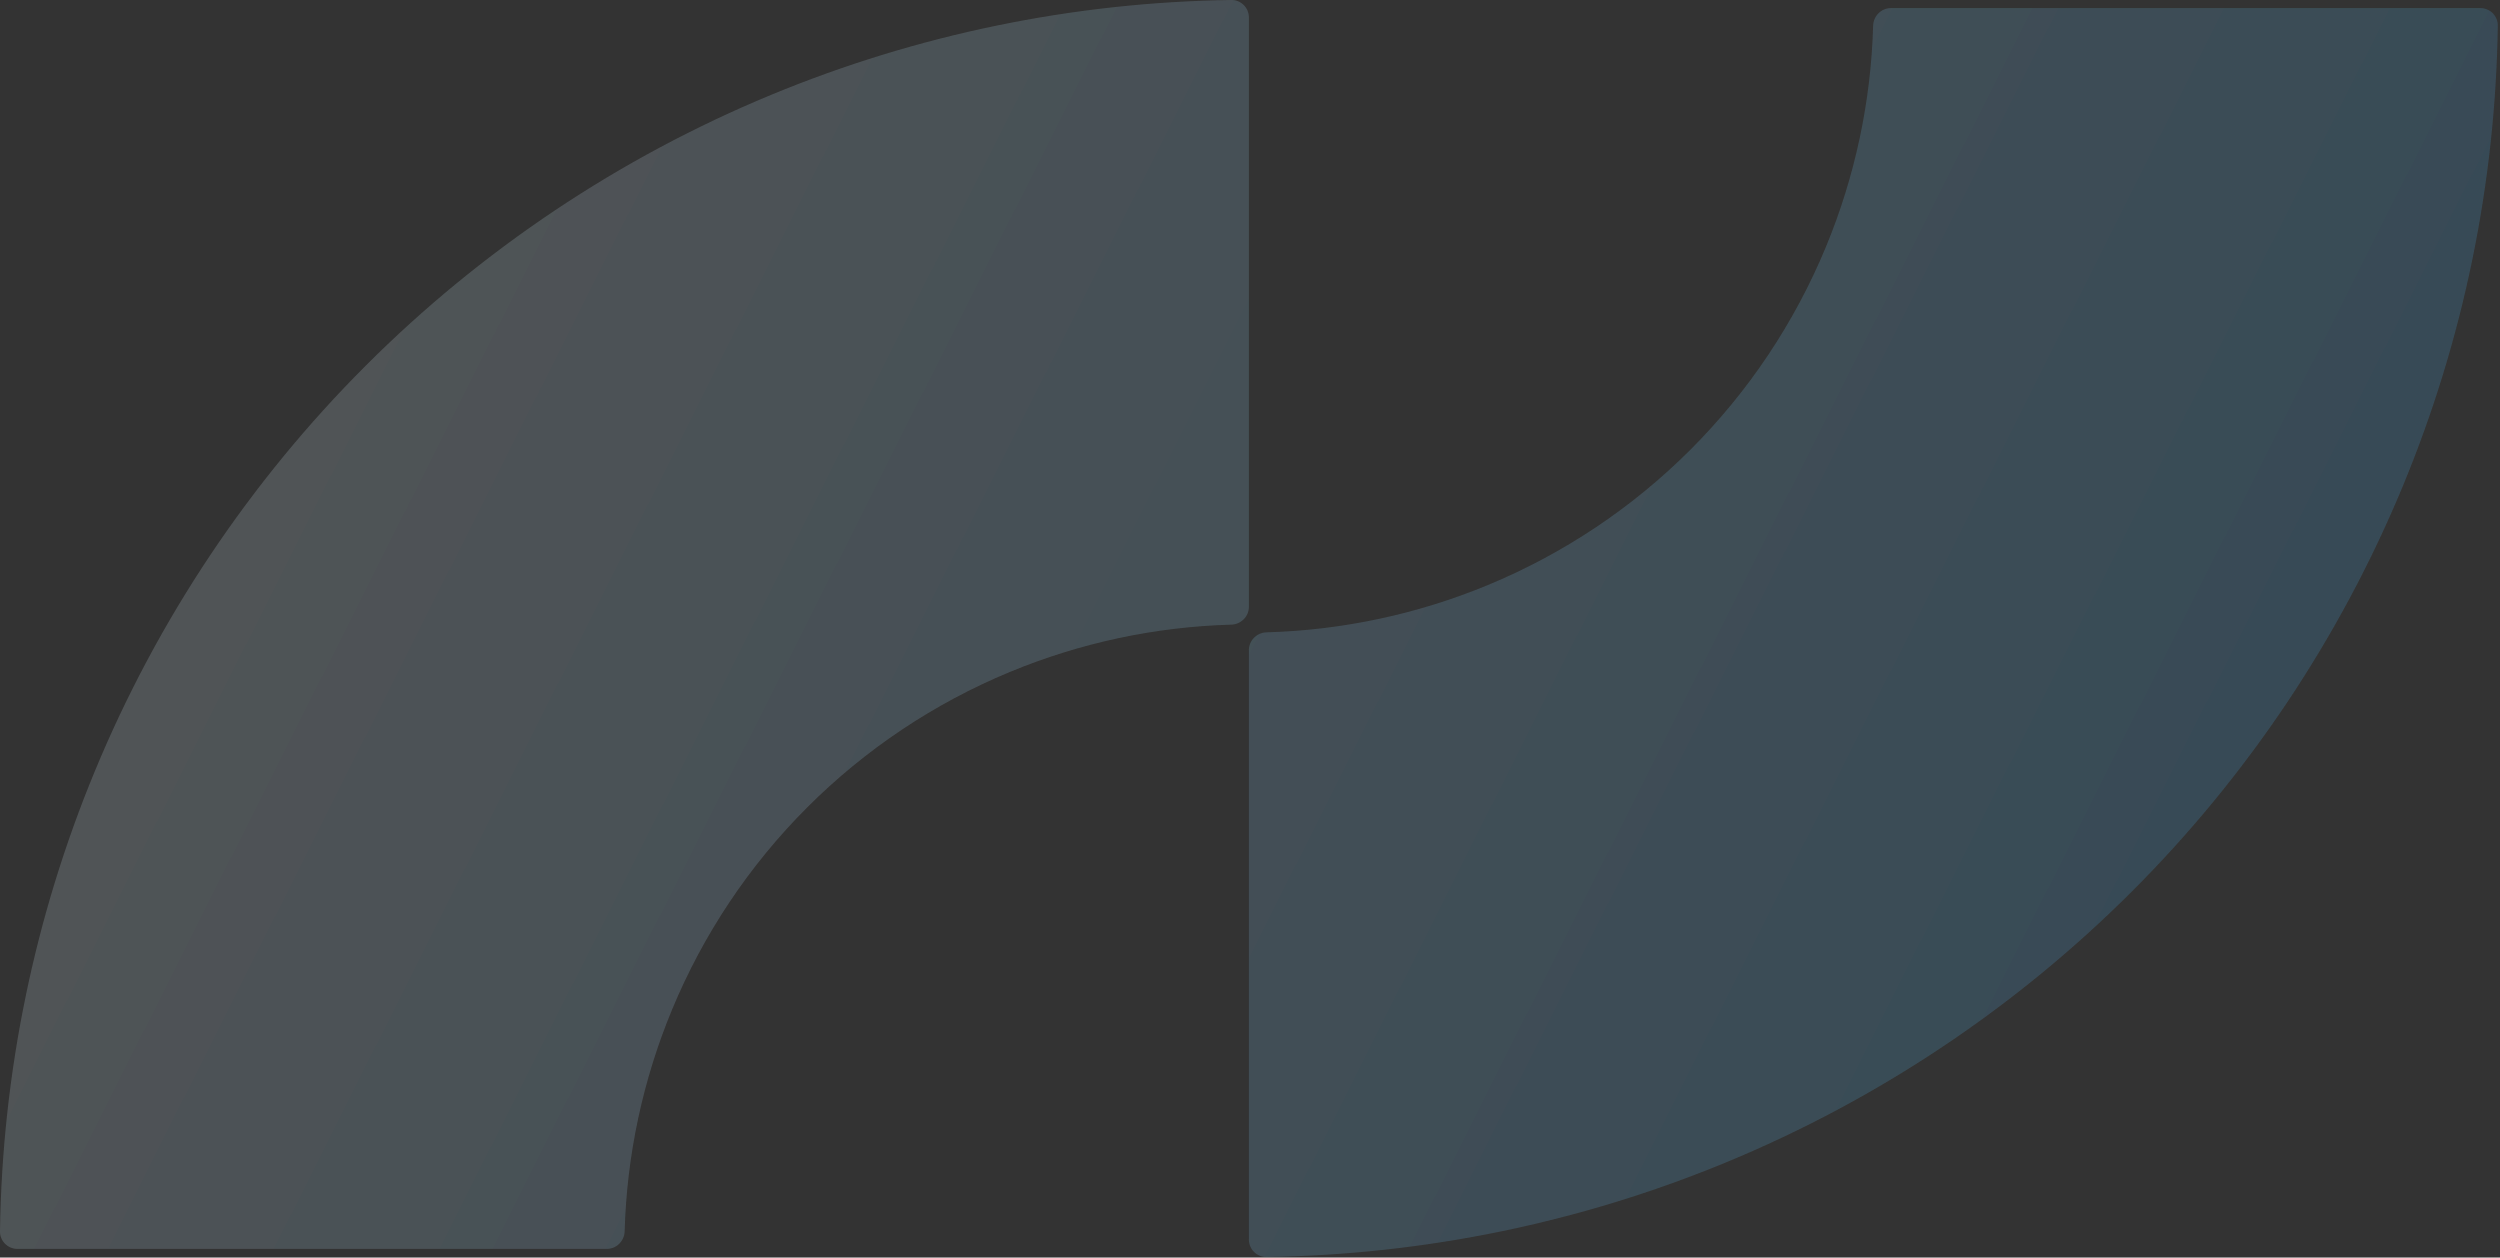 <svg width="994" height="500" viewBox="0 0 994 500" fill="none" xmlns="http://www.w3.org/2000/svg">
<rect x="0" y="0" width="994" height="500" fill="#333333" stroke="none"/>
<path opacity="0.09" fill-rule="evenodd" clip-rule="evenodd" d="M306.516 37.753C364.61 13.69 426.727 0.886 489.559 0.001C493.425 -0.054 496.559 3.085 496.559 6.951L496.559 241.255C496.559 245.121 493.424 248.245 489.56 248.354C459.338 249.206 429.506 255.571 401.537 267.156C371.412 279.635 344.039 297.925 320.982 320.982C297.925 344.039 279.635 371.412 267.156 401.537C255.571 429.506 249.206 459.338 248.354 489.56C248.245 493.424 245.121 496.559 241.255 496.559L6.951 496.559C3.085 496.559 -0.054 493.425 0.001 489.559C0.886 426.727 13.69 364.61 37.753 306.516C62.71 246.264 99.29 191.519 145.404 145.404C191.519 99.29 246.264 62.71 306.516 37.753ZM686.603 462.024C628.508 486.088 566.392 498.891 503.559 499.777C499.694 499.831 496.559 496.692 496.559 492.826V258.522C496.559 254.656 499.694 251.533 503.558 251.424C533.78 250.571 563.613 244.206 591.581 232.621C621.707 220.143 649.079 201.853 672.137 178.796C695.194 155.739 713.484 128.366 725.962 98.24C737.547 70.272 743.912 40.439 744.764 10.218C744.873 6.353 747.997 3.218 751.863 3.218L986.167 3.218C990.033 3.218 993.172 6.353 993.118 10.218C992.232 73.051 979.429 135.167 955.365 193.262C930.408 253.513 893.828 308.259 847.714 354.373C801.6 400.487 746.854 437.067 686.603 462.024Z" fill="url(#paint0_linear_272_3)"/>
<path opacity="0.09" fill-rule="evenodd" clip-rule="evenodd" d="M306.516 37.753C364.61 13.69 426.727 0.886 489.559 0.001C493.425 -0.054 496.559 3.085 496.559 6.951L496.559 241.255C496.559 245.121 493.424 248.245 489.56 248.354C459.338 249.206 429.506 255.571 401.537 267.156C371.412 279.635 344.039 297.925 320.982 320.982C297.925 344.039 279.635 371.412 267.156 401.537C255.571 429.506 249.206 459.338 248.354 489.56C248.245 493.424 245.121 496.559 241.255 496.559L6.951 496.559C3.085 496.559 -0.054 493.425 0.001 489.559C0.886 426.727 13.69 364.61 37.753 306.516C62.71 246.264 99.29 191.519 145.404 145.404C191.519 99.29 246.264 62.71 306.516 37.753ZM686.603 462.024C628.508 486.088 566.392 498.891 503.559 499.777C499.694 499.831 496.559 496.692 496.559 492.826V258.522C496.559 254.656 499.694 251.533 503.558 251.424C533.78 250.571 563.613 244.206 591.581 232.621C621.707 220.143 649.079 201.853 672.137 178.796C695.194 155.739 713.484 128.366 725.962 98.24C737.547 70.272 743.912 40.439 744.764 10.218C744.873 6.353 747.997 3.218 751.863 3.218L986.167 3.218C990.033 3.218 993.172 6.353 993.118 10.218C992.232 73.051 979.429 135.167 955.365 193.262C930.408 253.513 893.828 308.259 847.714 354.373C801.6 400.487 746.854 437.067 686.603 462.024Z" fill="url(#paint1_linear_272_3)"/>
<defs>
<linearGradient id="paint0_linear_272_3" x1="-0.504" y1="-0.504" x2="993.985" y2="499.559" gradientUnits="userSpaceOnUse">
<stop stop-color="white"/>
<stop offset="1" stop-color="#2DB3FF"/>
</linearGradient>
<linearGradient id="paint1_linear_272_3" x1="-0.504" y1="-0.504" x2="993.985" y2="499.559" gradientUnits="userSpaceOnUse">
<stop stop-color="white"/>
<stop offset="1" stop-color="#2DB3FF"/>
</linearGradient>
</defs>
</svg>
